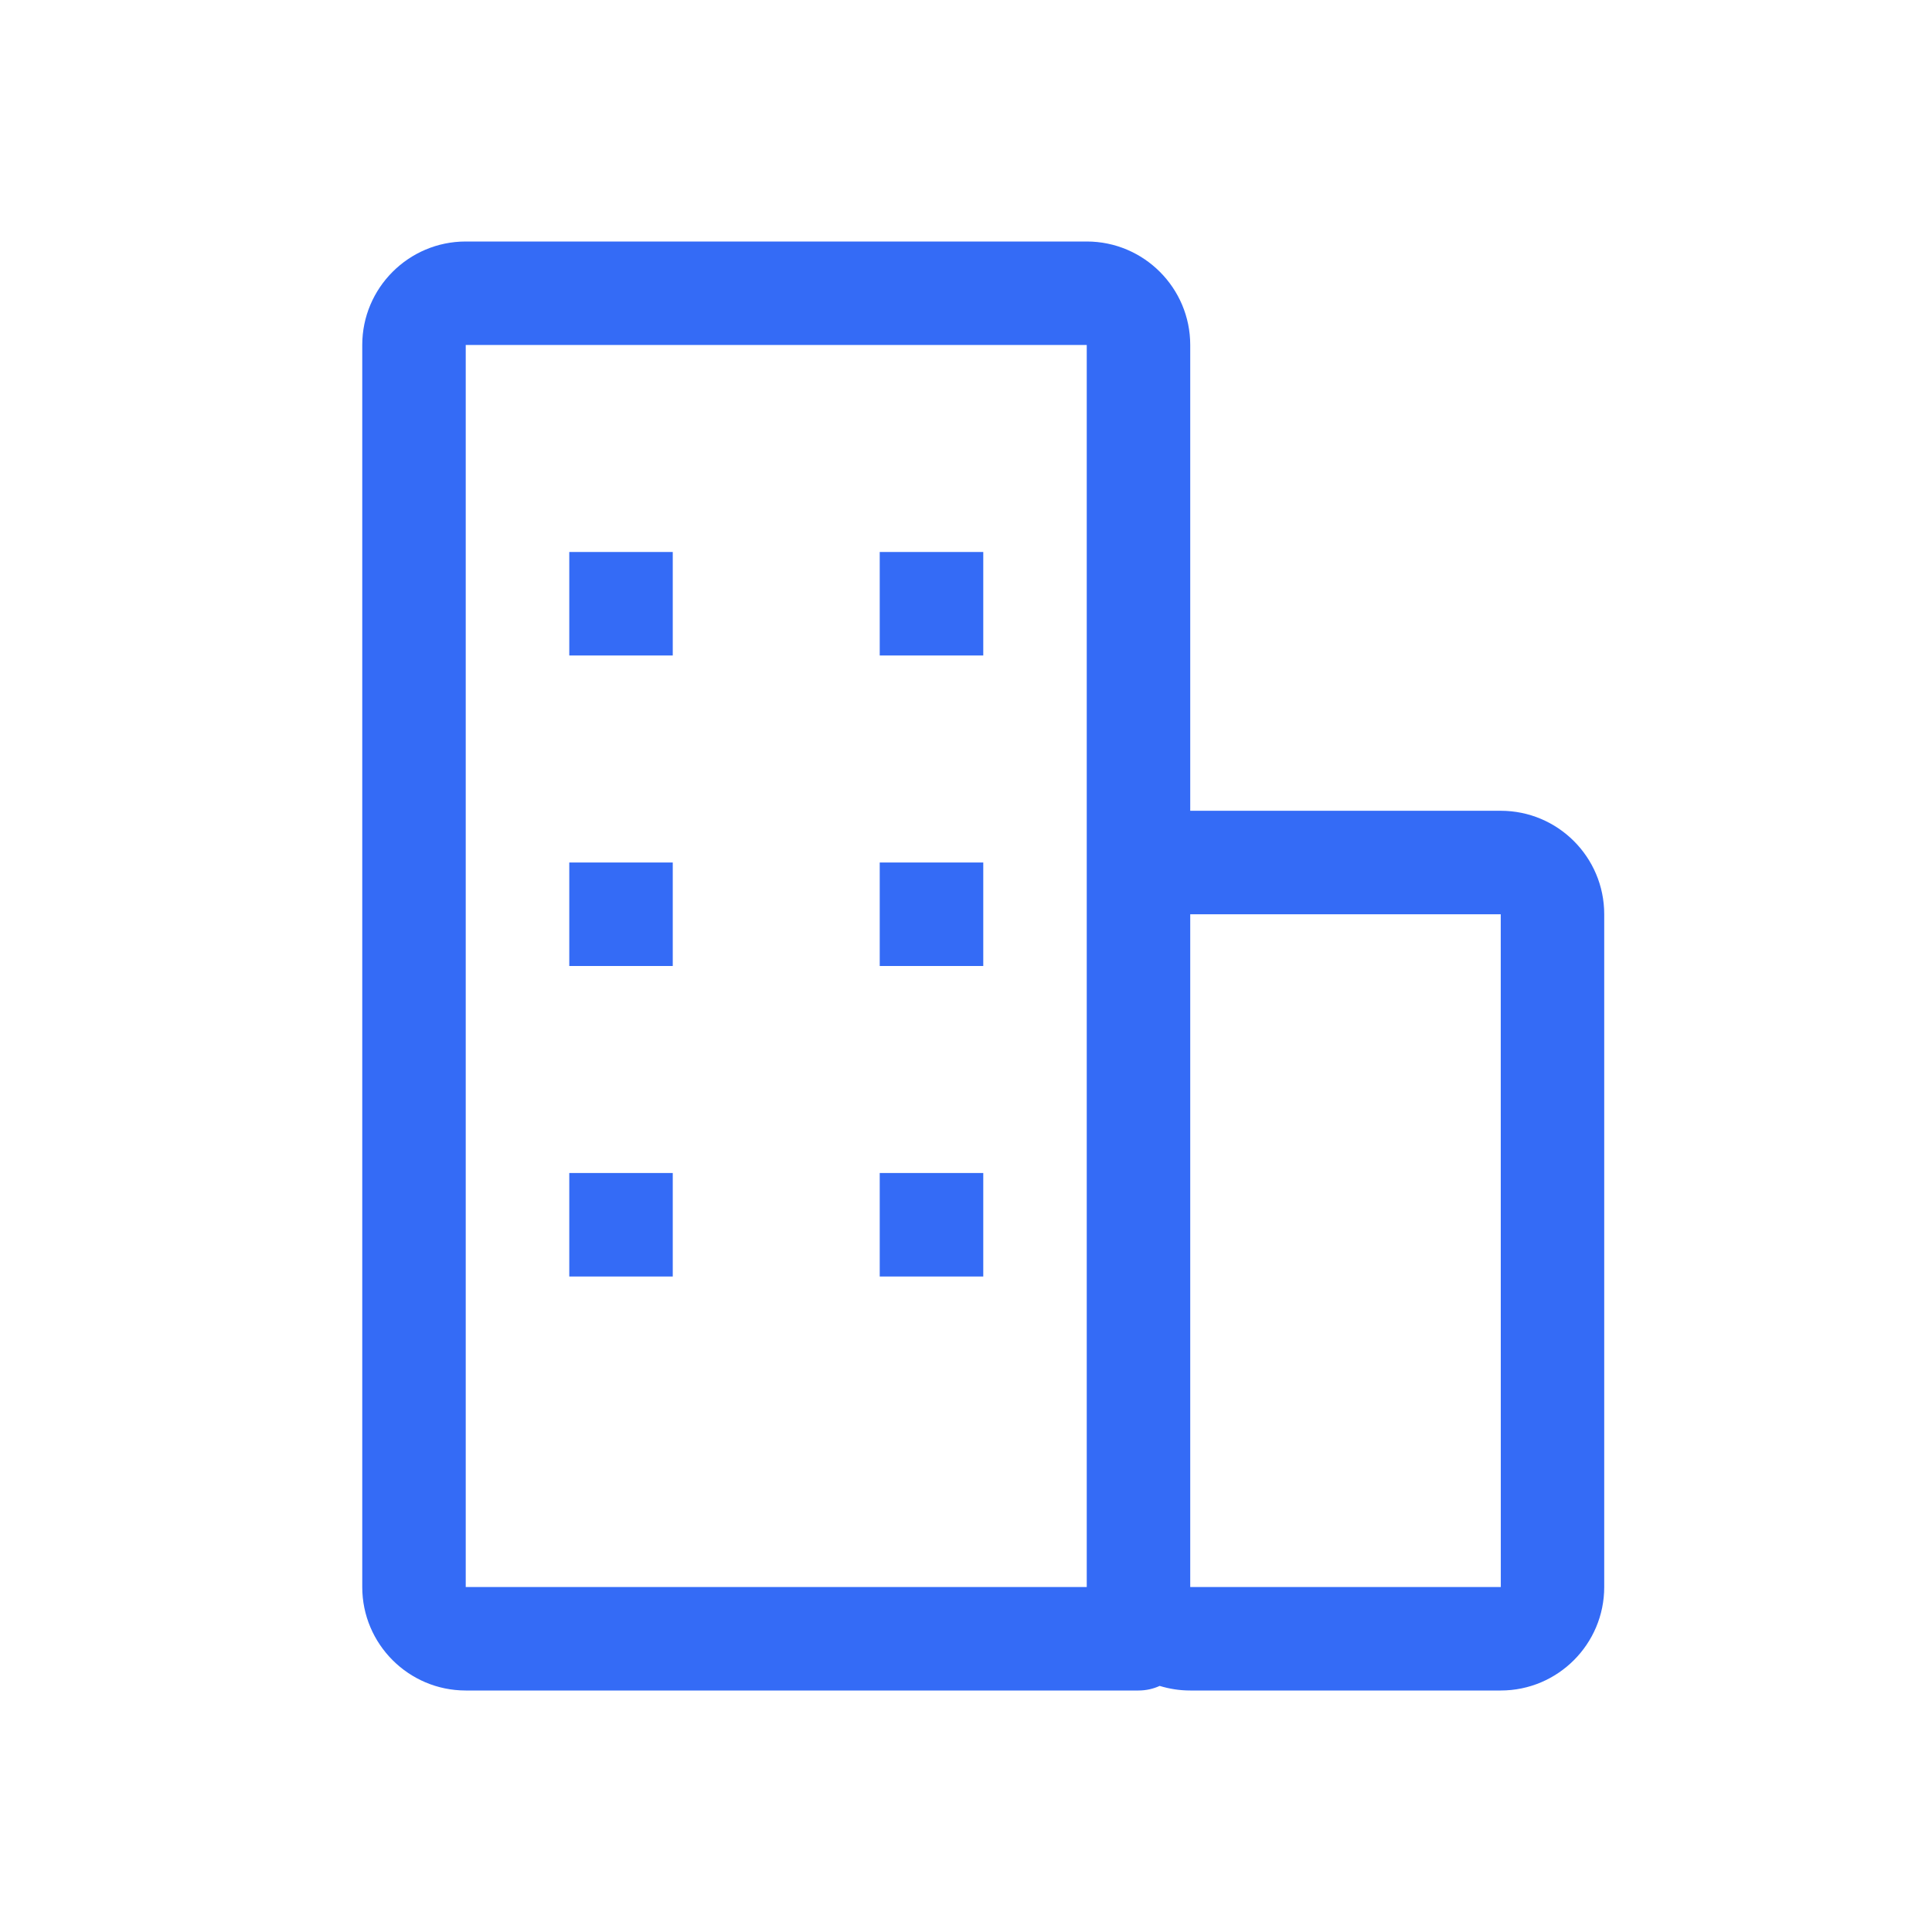 <!--?xml version="1.0" encoding="UTF-8"?-->
<svg width="32px" height="32px" viewBox="0 0 32 32" version="1.1" xmlns="http://www.w3.org/2000/svg" xmlns:xlink="http://www.w3.org/1999/xlink">
    <title>1297-合作金融机构</title>
    <g id="1297-合作金融机构" stroke="none" stroke-width="1" fill="none" fill-rule="evenodd">
        <g id="编组" transform="translate(6, 4)" fill="#000000" fill-rule="nonzero">
            <path d="M12,0 C12.945,0 13.714,0.769 13.714,1.714 L13.714,9.429 L13.714,9.429 L18.857,9.429 C19.803,9.429 20.571,10.197 20.571,11.143 L20.571,22.286 C20.571,23.231 19.803,24 18.857,24 L13.714,24 C13.538,24 13.368,23.973 13.208,23.924 C13.101,23.973 12.982,24 12.857,24 L1.714,24 C0.769,24 0,23.231 0,22.286 L0,1.714 C0,0.769 0.769,0 1.714,0 L12,0 Z M12,1.714 L1.714,1.714 L1.714,22.286 L12,22.286 L12,22.286 L12,1.714 Z M18.857,11.143 L13.714,11.143 L13.714,22.286 L18.858,22.286 L18.857,11.143 Z M5.143,15.429 L5.143,17.143 L3.429,17.143 L3.429,15.429 L5.143,15.429 Z M10.286,15.429 L10.286,17.143 L8.571,17.143 L8.571,15.429 L10.286,15.429 Z M5.143,10.286 L5.143,12 L3.429,12 L3.429,10.286 L5.143,10.286 Z M10.286,10.286 L10.286,12 L8.571,12 L8.571,10.286 L10.286,10.286 Z M5.143,5.143 L5.143,6.857 L3.429,6.857 L3.429,5.143 L5.143,5.143 Z M10.286,5.143 L10.286,6.857 L8.571,6.857 L8.571,5.143 L10.286,5.143 Z" id="形状" fill="#346bf6"></path>
        </g>
    </g>
</svg>